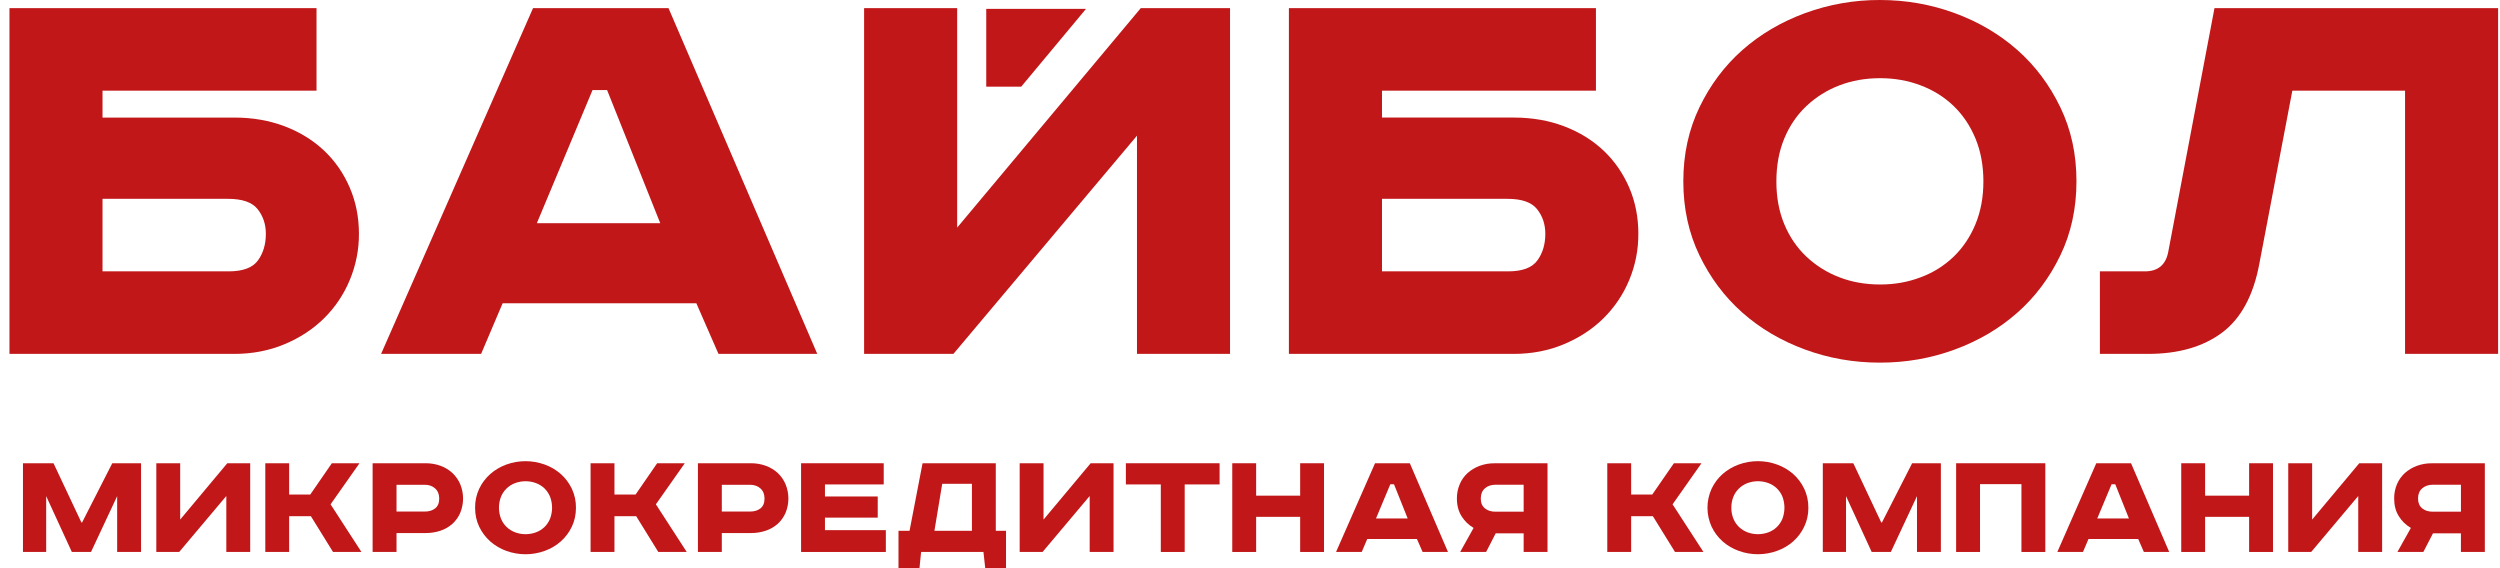 <svg width="220" height="50" viewBox="0 0 220 50" fill="none" xmlns="http://www.w3.org/2000/svg">
<g id="&#208;&#145;&#208;&#176;&#208;&#185;&#208;&#177;&#208;&#190;&#208;&#187;" clip-path="url(#clip0_346_6293)">
<path id="Vector" fill-rule="evenodd" clip-rule="evenodd" d="M49.35 41.714C48.937 41.35 48.457 41.068 47.937 40.881C46.845 40.484 45.646 40.484 44.554 40.881C44.035 41.07 43.556 41.352 43.142 41.714C42.735 42.076 42.405 42.516 42.171 43.006C41.926 43.529 41.802 44.101 41.808 44.678C41.808 45.292 41.931 45.849 42.171 46.353C42.405 46.843 42.735 47.282 43.142 47.645C43.555 48.007 44.035 48.29 44.554 48.477C45.646 48.873 46.845 48.873 47.937 48.477C48.458 48.291 48.937 48.009 49.35 47.645C49.757 47.282 50.087 46.843 50.319 46.353C50.562 45.849 50.684 45.29 50.684 44.678C50.691 44.1 50.566 43.529 50.319 43.006C50.087 42.515 49.758 42.076 49.35 41.714ZM48.406 45.644C48.293 45.92 48.126 46.17 47.913 46.38C47.7 46.584 47.447 46.742 47.169 46.845C46.576 47.063 45.923 47.063 45.33 46.845C45.054 46.74 44.802 46.582 44.588 46.38C44.371 46.172 44.2 45.922 44.088 45.644C43.848 45.022 43.848 44.334 44.088 43.712C44.2 43.434 44.37 43.184 44.588 42.977C44.801 42.775 45.053 42.617 45.33 42.513C45.923 42.294 46.576 42.294 47.169 42.513C47.446 42.616 47.699 42.774 47.913 42.977C48.125 43.186 48.293 43.436 48.406 43.712C48.642 44.335 48.642 45.021 48.406 45.644Z" fill="#C11718"/>
<path id="Vector_2" fill-rule="evenodd" clip-rule="evenodd" d="M25.04 30.29C26.394 29.722 27.554 28.96 28.521 28.005C29.491 27.045 30.257 25.905 30.776 24.65C31.318 23.359 31.593 21.974 31.586 20.577C31.586 19.113 31.316 17.756 30.776 16.506C30.237 15.26 29.497 14.179 28.528 13.263C27.56 12.347 26.403 11.629 25.056 11.116C23.699 10.602 22.225 10.346 20.634 10.347H9.022V7.978H27.854V0.718H0.833V31.143H20.609C22.207 31.143 23.685 30.858 25.04 30.29ZM9.022 23.88V17.497H20.061C21.326 17.497 22.19 17.799 22.671 18.405C23.152 19.011 23.396 19.734 23.395 20.577C23.395 21.498 23.164 22.276 22.7 22.916C22.236 23.557 21.382 23.88 20.118 23.88H9.022Z" fill="#C11718"/>
<path id="Vector_3" fill-rule="evenodd" clip-rule="evenodd" d="M71.92 31.143L58.829 0.718H46.906L33.536 31.143H42.337L44.232 26.686H61.278L63.227 31.143H71.92ZM47.241 19.644L52.142 7.925H53.424L58.103 19.644H47.241Z" fill="#C11718"/>
<path id="Vector_4" fill-rule="evenodd" clip-rule="evenodd" d="M60.26 40.766H57.829L55.931 43.519H54.072V40.766H51.971V48.573H54.072V45.428H55.987L57.93 48.573H60.432L57.717 44.381L60.26 40.766Z" fill="#C11718"/>
<path id="Vector_5" fill-rule="evenodd" clip-rule="evenodd" d="M68.446 41.629C68.145 41.352 67.791 41.136 67.405 40.994C66.982 40.84 66.534 40.762 66.083 40.766H61.417V48.573H63.519V46.908H66.086C66.535 46.912 66.981 46.84 67.405 46.697C67.789 46.565 68.143 46.359 68.446 46.092C68.739 45.822 68.972 45.494 69.129 45.129C69.462 44.323 69.462 43.419 69.129 42.612C68.972 42.242 68.739 41.908 68.446 41.63M66.922 44.738C66.683 44.923 66.379 45.017 66.006 45.017H63.519V42.66H66.005C66.378 42.66 66.683 42.769 66.922 42.986C67.162 43.203 67.278 43.498 67.278 43.874C67.278 44.26 67.159 44.547 66.922 44.738" fill="#C11718"/>
<path id="Vector_6" fill-rule="evenodd" clip-rule="evenodd" d="M15.856 45.722V40.766H13.755V48.573H15.768L19.916 43.647V48.573H22.017V40.766H20L15.856 45.722Z" fill="#C11718"/>
<path id="Vector_7" fill-rule="evenodd" clip-rule="evenodd" d="M7.222 45.979H7.164L4.709 40.766H2.021V48.573H4.064V43.66L6.322 48.573H8.009L10.31 43.66V48.573H12.412V40.766H9.88L7.222 45.979Z" fill="#C11718"/>
<path id="Vector_8" fill-rule="evenodd" clip-rule="evenodd" d="M39.818 41.629C39.518 41.352 39.165 41.136 38.779 40.994C38.356 40.839 37.907 40.762 37.455 40.766H32.79V48.573H34.894V46.908H37.457C37.907 46.911 38.354 46.84 38.779 46.697C39.163 46.566 39.516 46.36 39.818 46.092C40.112 45.822 40.345 45.494 40.502 45.129C40.833 44.322 40.833 43.42 40.502 42.612C40.344 42.242 40.111 41.908 39.818 41.63M38.294 44.738C38.054 44.924 37.751 45.017 37.379 45.017H34.894V42.66H37.378C37.751 42.66 38.054 42.769 38.294 42.986C38.533 43.203 38.652 43.498 38.652 43.874C38.652 44.26 38.532 44.547 38.294 44.738" fill="#C11718"/>
<path id="Vector_9" fill-rule="evenodd" clip-rule="evenodd" d="M31.634 40.766H29.203L27.303 43.519H25.444V40.766H23.346V48.573H25.444V45.428H27.36L29.306 48.573H31.807L29.09 44.381L31.634 40.766Z" fill="#C11718"/>
<path id="Vector_10" fill-rule="evenodd" clip-rule="evenodd" d="M95.569 0.779H86.79V7.626H89.867L95.569 0.779Z" fill="#C11718"/>
<path id="Vector_11" fill-rule="evenodd" clip-rule="evenodd" d="M181.308 22.476C182.254 20.515 182.728 18.343 182.729 15.958C182.73 13.573 182.257 11.399 181.308 9.437C180.361 7.474 179.107 5.796 177.529 4.402C175.95 3.007 174.12 1.928 172.024 1.158C169.927 0.387 167.735 0 165.431 0C163.18 -0.008 160.947 0.384 158.836 1.158C156.749 1.928 154.914 3.009 153.331 4.402C151.754 5.798 150.501 7.474 149.554 9.437C148.607 11.4 148.132 13.573 148.132 15.958C148.132 18.343 148.608 20.516 149.554 22.476C150.5 24.437 151.754 26.117 153.331 27.514C154.908 28.91 156.749 29.988 158.836 30.757C160.936 31.529 163.129 31.912 165.431 31.912C167.733 31.912 169.927 31.529 172.023 30.757C174.119 29.986 175.951 28.906 177.529 27.514C179.106 26.121 180.361 24.439 181.308 22.476ZM173.842 19.728C173.378 20.846 172.738 21.799 171.921 22.588C171.092 23.384 170.105 24.001 169.022 24.4C167.91 24.825 166.722 25.037 165.459 25.035C164.157 25.035 162.962 24.825 161.866 24.4C160.788 23.991 159.803 23.375 158.968 22.588C158.132 21.799 157.482 20.846 157.016 19.728C156.551 18.61 156.319 17.354 156.321 15.958C156.321 14.563 156.553 13.307 157.016 12.189C157.479 11.071 158.13 10.118 158.968 9.328C159.803 8.54 160.788 7.924 161.865 7.514C162.961 7.091 164.157 6.88 165.458 6.88C166.721 6.88 167.908 7.091 169.022 7.514C170.135 7.936 171.101 8.541 171.92 9.328C172.738 10.116 173.378 11.07 173.841 12.189C174.305 13.308 174.537 14.564 174.539 15.958C174.539 17.352 174.306 18.609 173.841 19.728" fill="#C11718"/>
<path id="Vector_12" fill-rule="evenodd" clip-rule="evenodd" d="M158.769 43.004C158.537 42.514 158.207 42.075 157.8 41.712C157.386 41.349 156.906 41.067 156.385 40.88C155.294 40.483 154.095 40.483 153.004 40.88C152.485 41.068 152.005 41.35 151.591 41.712C151.184 42.075 150.855 42.514 150.623 43.004C150.382 43.53 150.257 44.1 150.257 44.678C150.257 45.255 150.382 45.826 150.623 46.351C150.855 46.842 151.184 47.281 151.591 47.643C152.004 48.006 152.484 48.289 153.004 48.475C154.095 48.872 155.294 48.872 156.385 48.475C156.906 48.29 157.387 48.007 157.8 47.643C158.207 47.281 158.537 46.842 158.769 46.351C159.018 45.827 159.144 45.255 159.137 44.676H159.135C159.142 44.099 159.017 43.528 158.771 43.004M156.858 45.644C156.745 45.92 156.576 46.17 156.361 46.38C156.149 46.584 155.897 46.742 155.62 46.845C155.026 47.063 154.373 47.063 153.78 46.845C153.504 46.739 153.252 46.581 153.038 46.38C152.821 46.172 152.65 45.921 152.537 45.644C152.414 45.336 152.354 45.006 152.36 44.675C152.356 44.345 152.416 44.018 152.538 43.71C152.651 43.433 152.822 43.183 153.039 42.975C153.253 42.773 153.505 42.616 153.781 42.512C154.374 42.292 155.028 42.292 155.621 42.512C155.896 42.614 156.148 42.772 156.359 42.975C156.575 43.183 156.744 43.434 156.856 43.71C157.089 44.334 157.089 45.019 156.856 45.642" fill="#C11718"/>
<path id="Vector_13" fill-rule="evenodd" clip-rule="evenodd" d="M165.61 45.979H165.55L163.092 40.766H160.407V48.573H162.45V43.66L164.708 48.573H166.394L168.695 43.66V48.573H170.796V40.766H168.268L165.61 45.979Z" fill="#C11718"/>
<path id="Vector_14" fill-rule="evenodd" clip-rule="evenodd" d="M184.473 40.766L181.045 48.573H183.302L183.787 47.431H188.163L188.661 48.573H190.891L187.531 40.766H184.473ZM184.559 45.624L185.817 42.617H186.144L187.345 45.624H184.559Z" fill="#C11718"/>
<path id="Vector_15" fill-rule="evenodd" clip-rule="evenodd" d="M172.139 48.573H174.242V42.604H177.887V48.573H179.988V40.766H172.139V48.573Z" fill="#C11718"/>
<path id="Vector_16" fill-rule="evenodd" clip-rule="evenodd" d="M194.874 0.718L190.804 22.174C190.584 23.311 189.899 23.88 188.748 23.88H184.791V31.143H189.024C191.699 31.143 193.872 30.519 195.543 29.272C197.214 28.024 198.31 25.988 198.83 23.163L201.726 7.978H211.644V31.143H219.833V0.718H194.874Z" fill="#C11718"/>
<path id="Vector_17" fill-rule="evenodd" clip-rule="evenodd" d="M212.687 40.994C212.3 41.137 211.943 41.35 211.634 41.621C211.333 41.896 211.094 42.232 210.935 42.605C210.765 43.007 210.681 43.438 210.687 43.873C210.687 44.475 210.822 44.994 211.099 45.433C211.36 45.856 211.723 46.208 212.157 46.457L210.972 48.573H213.255L214.1 46.935H216.561V48.573H218.665V40.766L214.002 40.769C213.554 40.763 213.109 40.84 212.689 40.994M216.563 42.659V45.029H214.075C213.703 45.029 213.397 44.933 213.154 44.736C212.911 44.539 212.788 44.248 212.786 43.872C212.786 43.486 212.909 43.185 213.154 42.975C213.399 42.765 213.703 42.657 214.076 42.657L216.563 42.659Z" fill="#C11718"/>
<path id="Vector_18" fill-rule="evenodd" clip-rule="evenodd" d="M203.468 45.722V40.766H201.366V48.573H203.383L207.526 43.647V48.573H209.627V40.766H207.614L203.468 45.722Z" fill="#C11718"/>
<path id="Vector_19" fill-rule="evenodd" clip-rule="evenodd" d="M197.922 43.618H194.05V40.766H191.949V48.573H194.05V45.482H197.922V48.573H200.023V40.766H197.922V43.618Z" fill="#C11718"/>
<path id="Vector_20" fill-rule="evenodd" clip-rule="evenodd" d="M114.414 43.618H110.54V40.766H108.439V48.573H110.54V45.482H114.414V48.573H116.513V40.766H114.414V43.618Z" fill="#C11718"/>
<path id="Vector_21" fill-rule="evenodd" clip-rule="evenodd" d="M84.231 20.028V0.718H76.041V31.142H83.899L100.054 11.941V31.142H108.243V0.718H100.386L84.231 20.028Z" fill="#C11718"/>
<path id="Vector_22" fill-rule="evenodd" clip-rule="evenodd" d="M99.077 42.63H102.151V48.573H104.252V42.63H107.324V40.766H99.077V42.63Z" fill="#C11718"/>
<path id="Vector_23" fill-rule="evenodd" clip-rule="evenodd" d="M91.832 45.722V40.766H89.731V48.573H91.746L95.892 43.647V48.573H97.992V40.766H95.977L91.832 45.722Z" fill="#C11718"/>
<path id="Vector_24" fill-rule="evenodd" clip-rule="evenodd" d="M87.629 40.766H81.185L80.04 46.711H79.068V49.999H80.914L81.056 48.572H86.544L86.701 49.999H88.529V46.71H87.63L87.629 40.766ZM85.529 46.711H82.229L82.915 42.573H85.531L85.529 46.711Z" fill="#C11718"/>
<path id="Vector_25" fill-rule="evenodd" clip-rule="evenodd" d="M121.003 40.766L117.572 48.573H119.83L120.317 47.431H124.691L125.189 48.573H127.422L124.064 40.766H121.003ZM121.088 45.624L122.346 42.617H122.673L123.875 45.624H121.088Z" fill="#C11718"/>
<path id="Vector_26" fill-rule="evenodd" clip-rule="evenodd" d="M130.206 40.994C129.82 41.138 129.464 41.35 129.156 41.621C128.853 41.895 128.615 42.231 128.459 42.605C128.287 43.006 128.201 43.438 128.207 43.873C128.207 44.475 128.345 44.995 128.621 45.433C128.882 45.855 129.245 46.207 129.677 46.457L128.494 48.573H130.778L131.621 46.935H134.081V48.573H136.181V40.766L131.521 40.769C131.072 40.763 130.626 40.84 130.205 40.994M134.081 42.659V45.029H131.593C131.221 45.029 130.913 44.933 130.671 44.736C130.43 44.539 130.308 44.248 130.308 43.872C130.308 43.486 130.43 43.185 130.671 42.975C130.912 42.765 131.221 42.657 131.593 42.657L134.081 42.659Z" fill="#C11718"/>
<path id="Vector_27" fill-rule="evenodd" clip-rule="evenodd" d="M144.175 20.577C144.175 19.113 143.907 17.756 143.371 16.506C142.83 15.26 142.089 14.179 141.122 13.263C140.156 12.347 138.997 11.629 137.648 11.116C136.292 10.602 134.815 10.346 133.228 10.346H121.615V7.978H140.443V0.718H113.423V31.143H133.201C134.795 31.143 136.271 30.858 137.627 30.29C138.984 29.721 140.145 28.959 141.11 28.005C142.08 27.046 142.848 25.905 143.369 24.65C143.909 23.359 144.182 21.974 144.173 20.577M135.288 22.916C134.825 23.557 133.972 23.88 132.709 23.88H121.615V17.497H132.654C133.916 17.497 134.78 17.799 135.262 18.405C135.744 19.011 135.988 19.734 135.988 20.577C135.988 21.498 135.755 22.276 135.29 22.916" fill="#C11718"/>
<path id="Vector_28" fill-rule="evenodd" clip-rule="evenodd" d="M149.73 40.766H147.302L145.399 43.519H143.541V40.766H141.441V48.573H143.541V45.428H145.455L147.4 48.573H149.903L147.185 44.381L149.73 40.766Z" fill="#C11718"/>
<path id="Vector_29" fill-rule="evenodd" clip-rule="evenodd" d="M72.596 45.551H77.24V43.69H72.596V42.63H77.767V40.766H70.496V48.573H77.954V46.653H72.596V45.551Z" fill="#C11718"/>
</g>
<defs>
<clipPath id="clip0_346_6293">
<rect width="219" height="50" fill="white" transform="translate(0.833)"/>
</clipPath>
</defs>
</svg>
